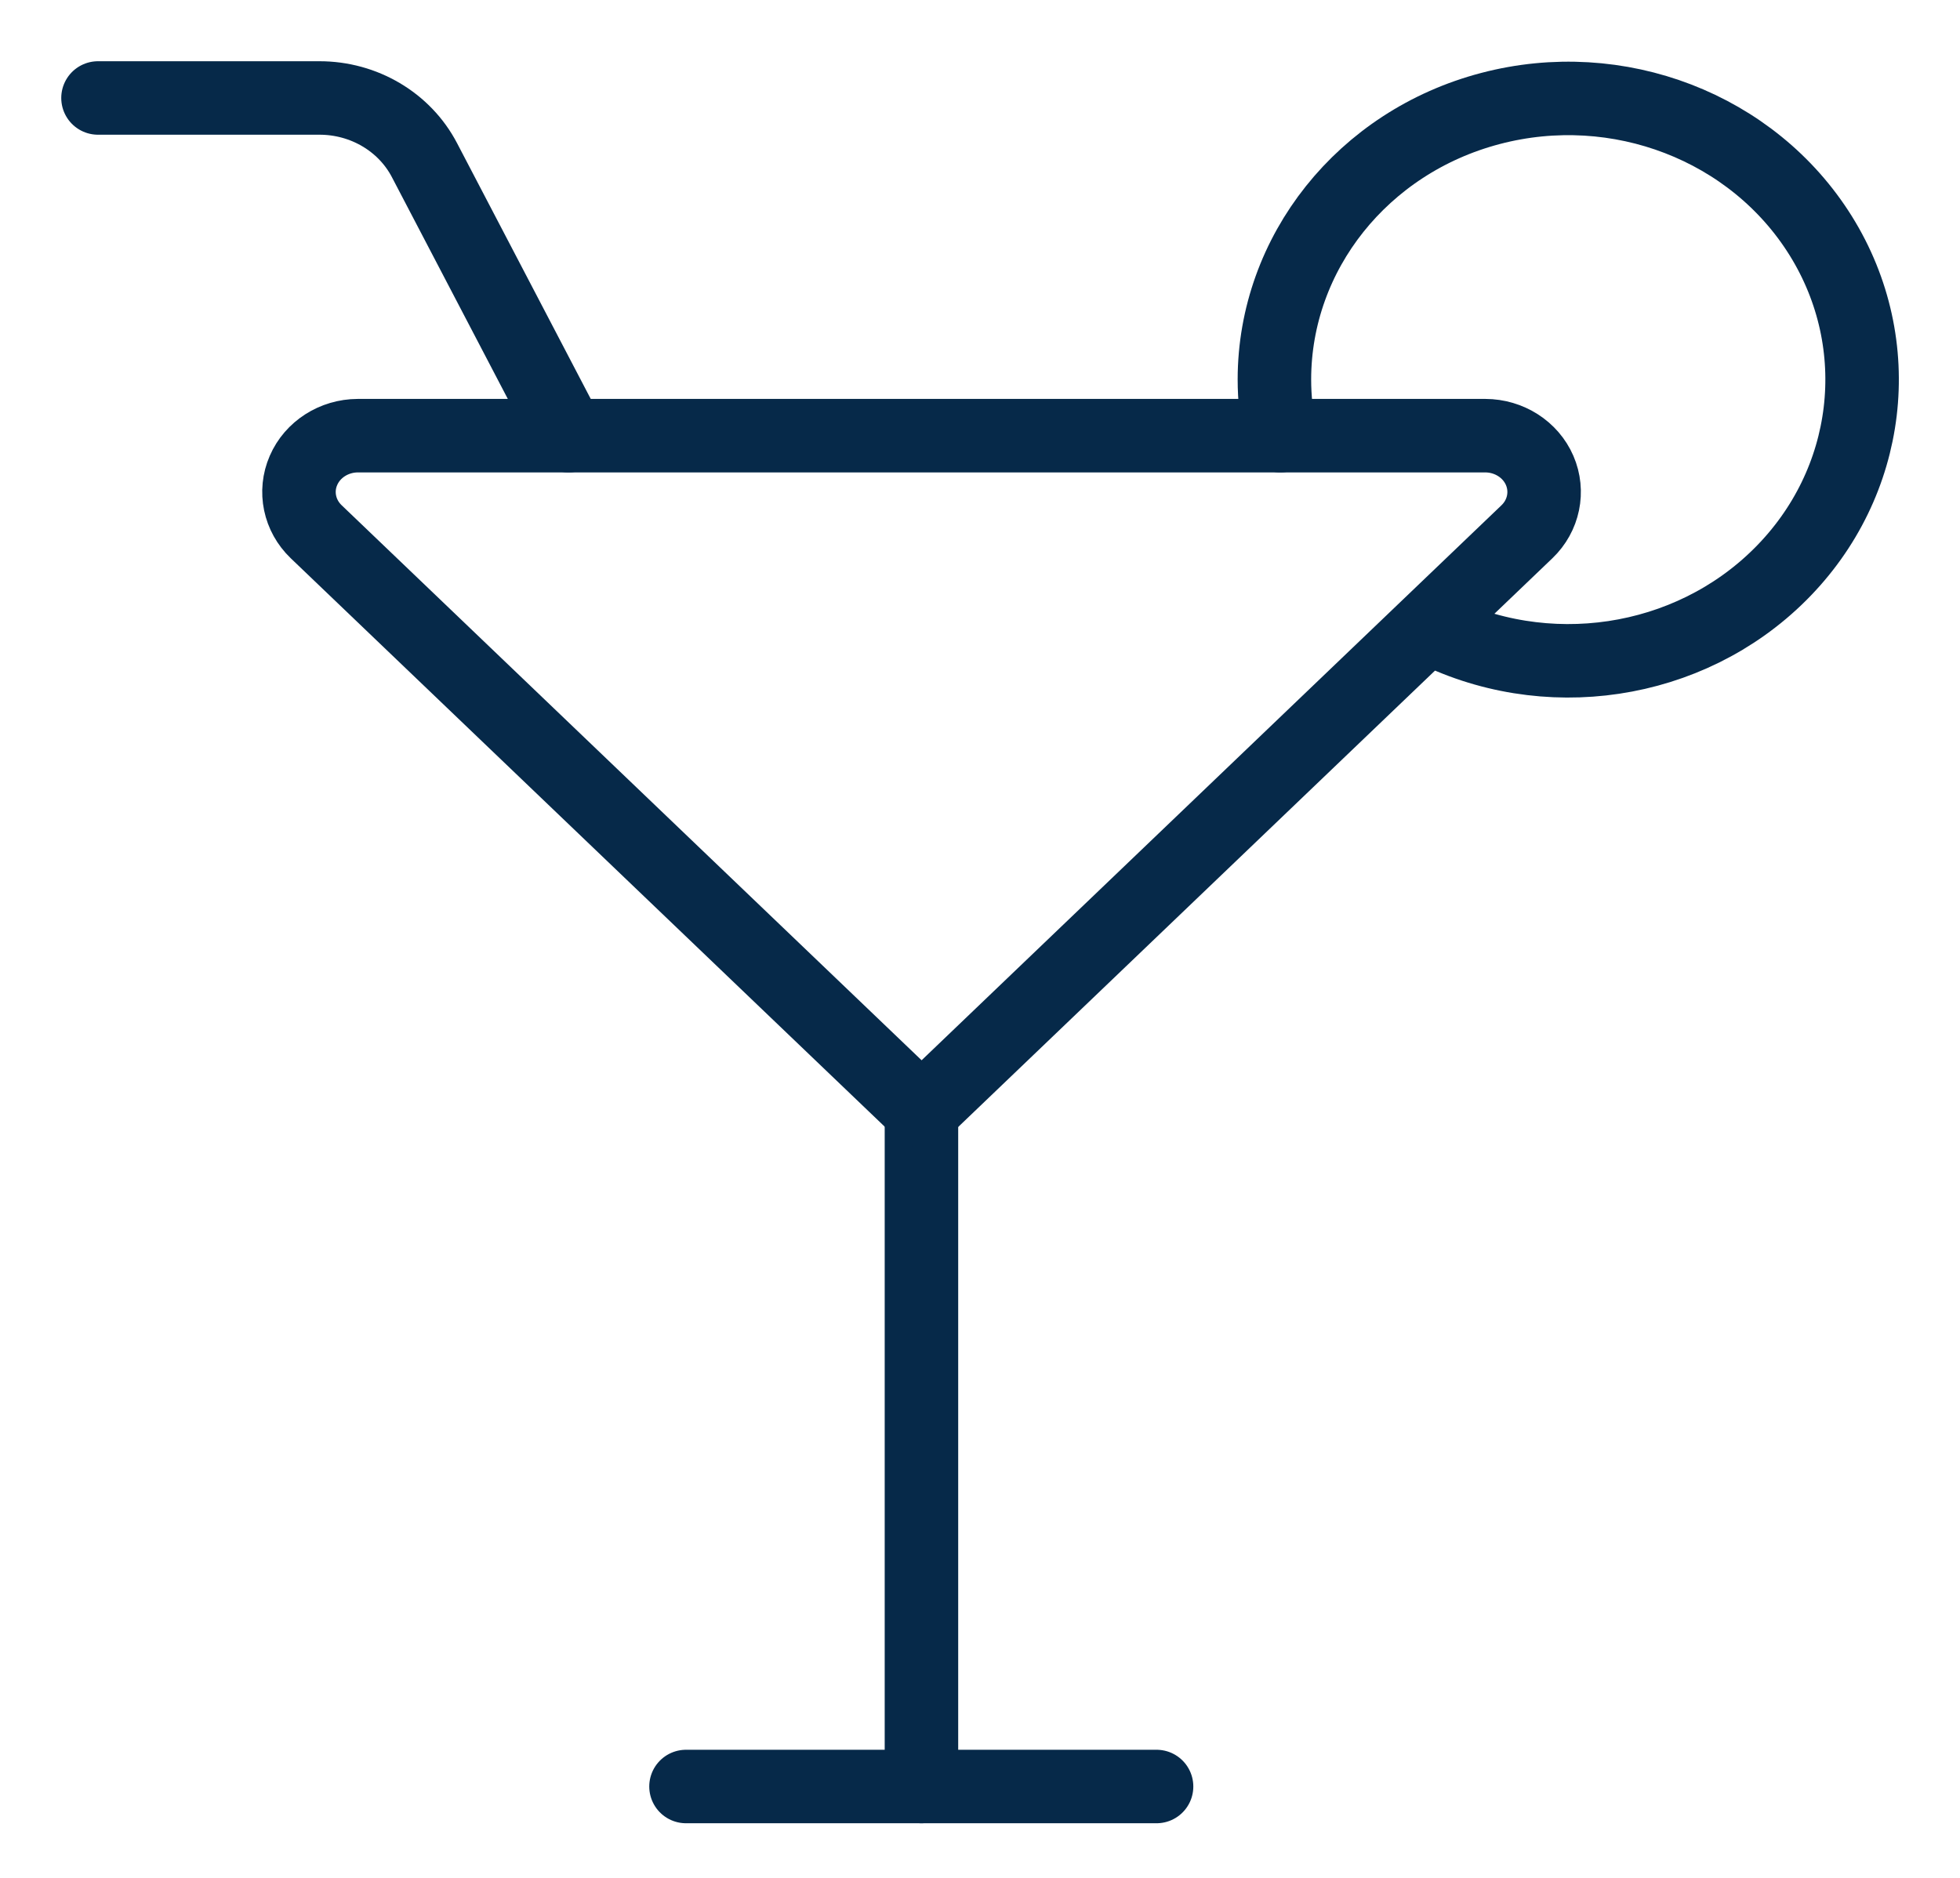 <svg width="24" height="23" viewBox="0 0 24 23" fill="none" xmlns="http://www.w3.org/2000/svg">
<path d="M8.4 21.881H14.162" stroke="#062949" stroke-width="0.9" stroke-linecap="round" stroke-linejoin="round"/>
<path d="M11.283 21.881V13.609" stroke="#062949" stroke-width="0.9" stroke-linecap="round" stroke-linejoin="round"/>
<path fill-rule="evenodd" clip-rule="evenodd" d="M18.697 6.513C18.903 6.316 18.964 6.019 18.853 5.762C18.742 5.505 18.479 5.337 18.188 5.336H4.381C4.09 5.337 3.827 5.505 3.716 5.762C3.604 6.019 3.666 6.316 3.872 6.513L11.285 13.609L18.697 6.513Z" stroke="#062949" stroke-width="0.9" stroke-linecap="round" stroke-linejoin="round"/>
<path d="M1.2 1.2H3.91C4.455 1.199 4.954 1.494 5.198 1.962L6.961 5.336" stroke="#062949" stroke-width="0.9" stroke-linecap="round" stroke-linejoin="round"/>
<path d="M15.677 5.336C15.63 5.109 15.605 4.878 15.605 4.646C15.607 3.097 16.689 1.739 18.25 1.329C19.811 0.918 21.466 1.556 22.295 2.888C23.123 4.219 22.92 5.916 21.799 7.034C20.679 8.152 18.916 8.416 17.492 7.679" stroke="#062949" stroke-width="0.9" stroke-linecap="round" stroke-linejoin="round"/>
</svg>
